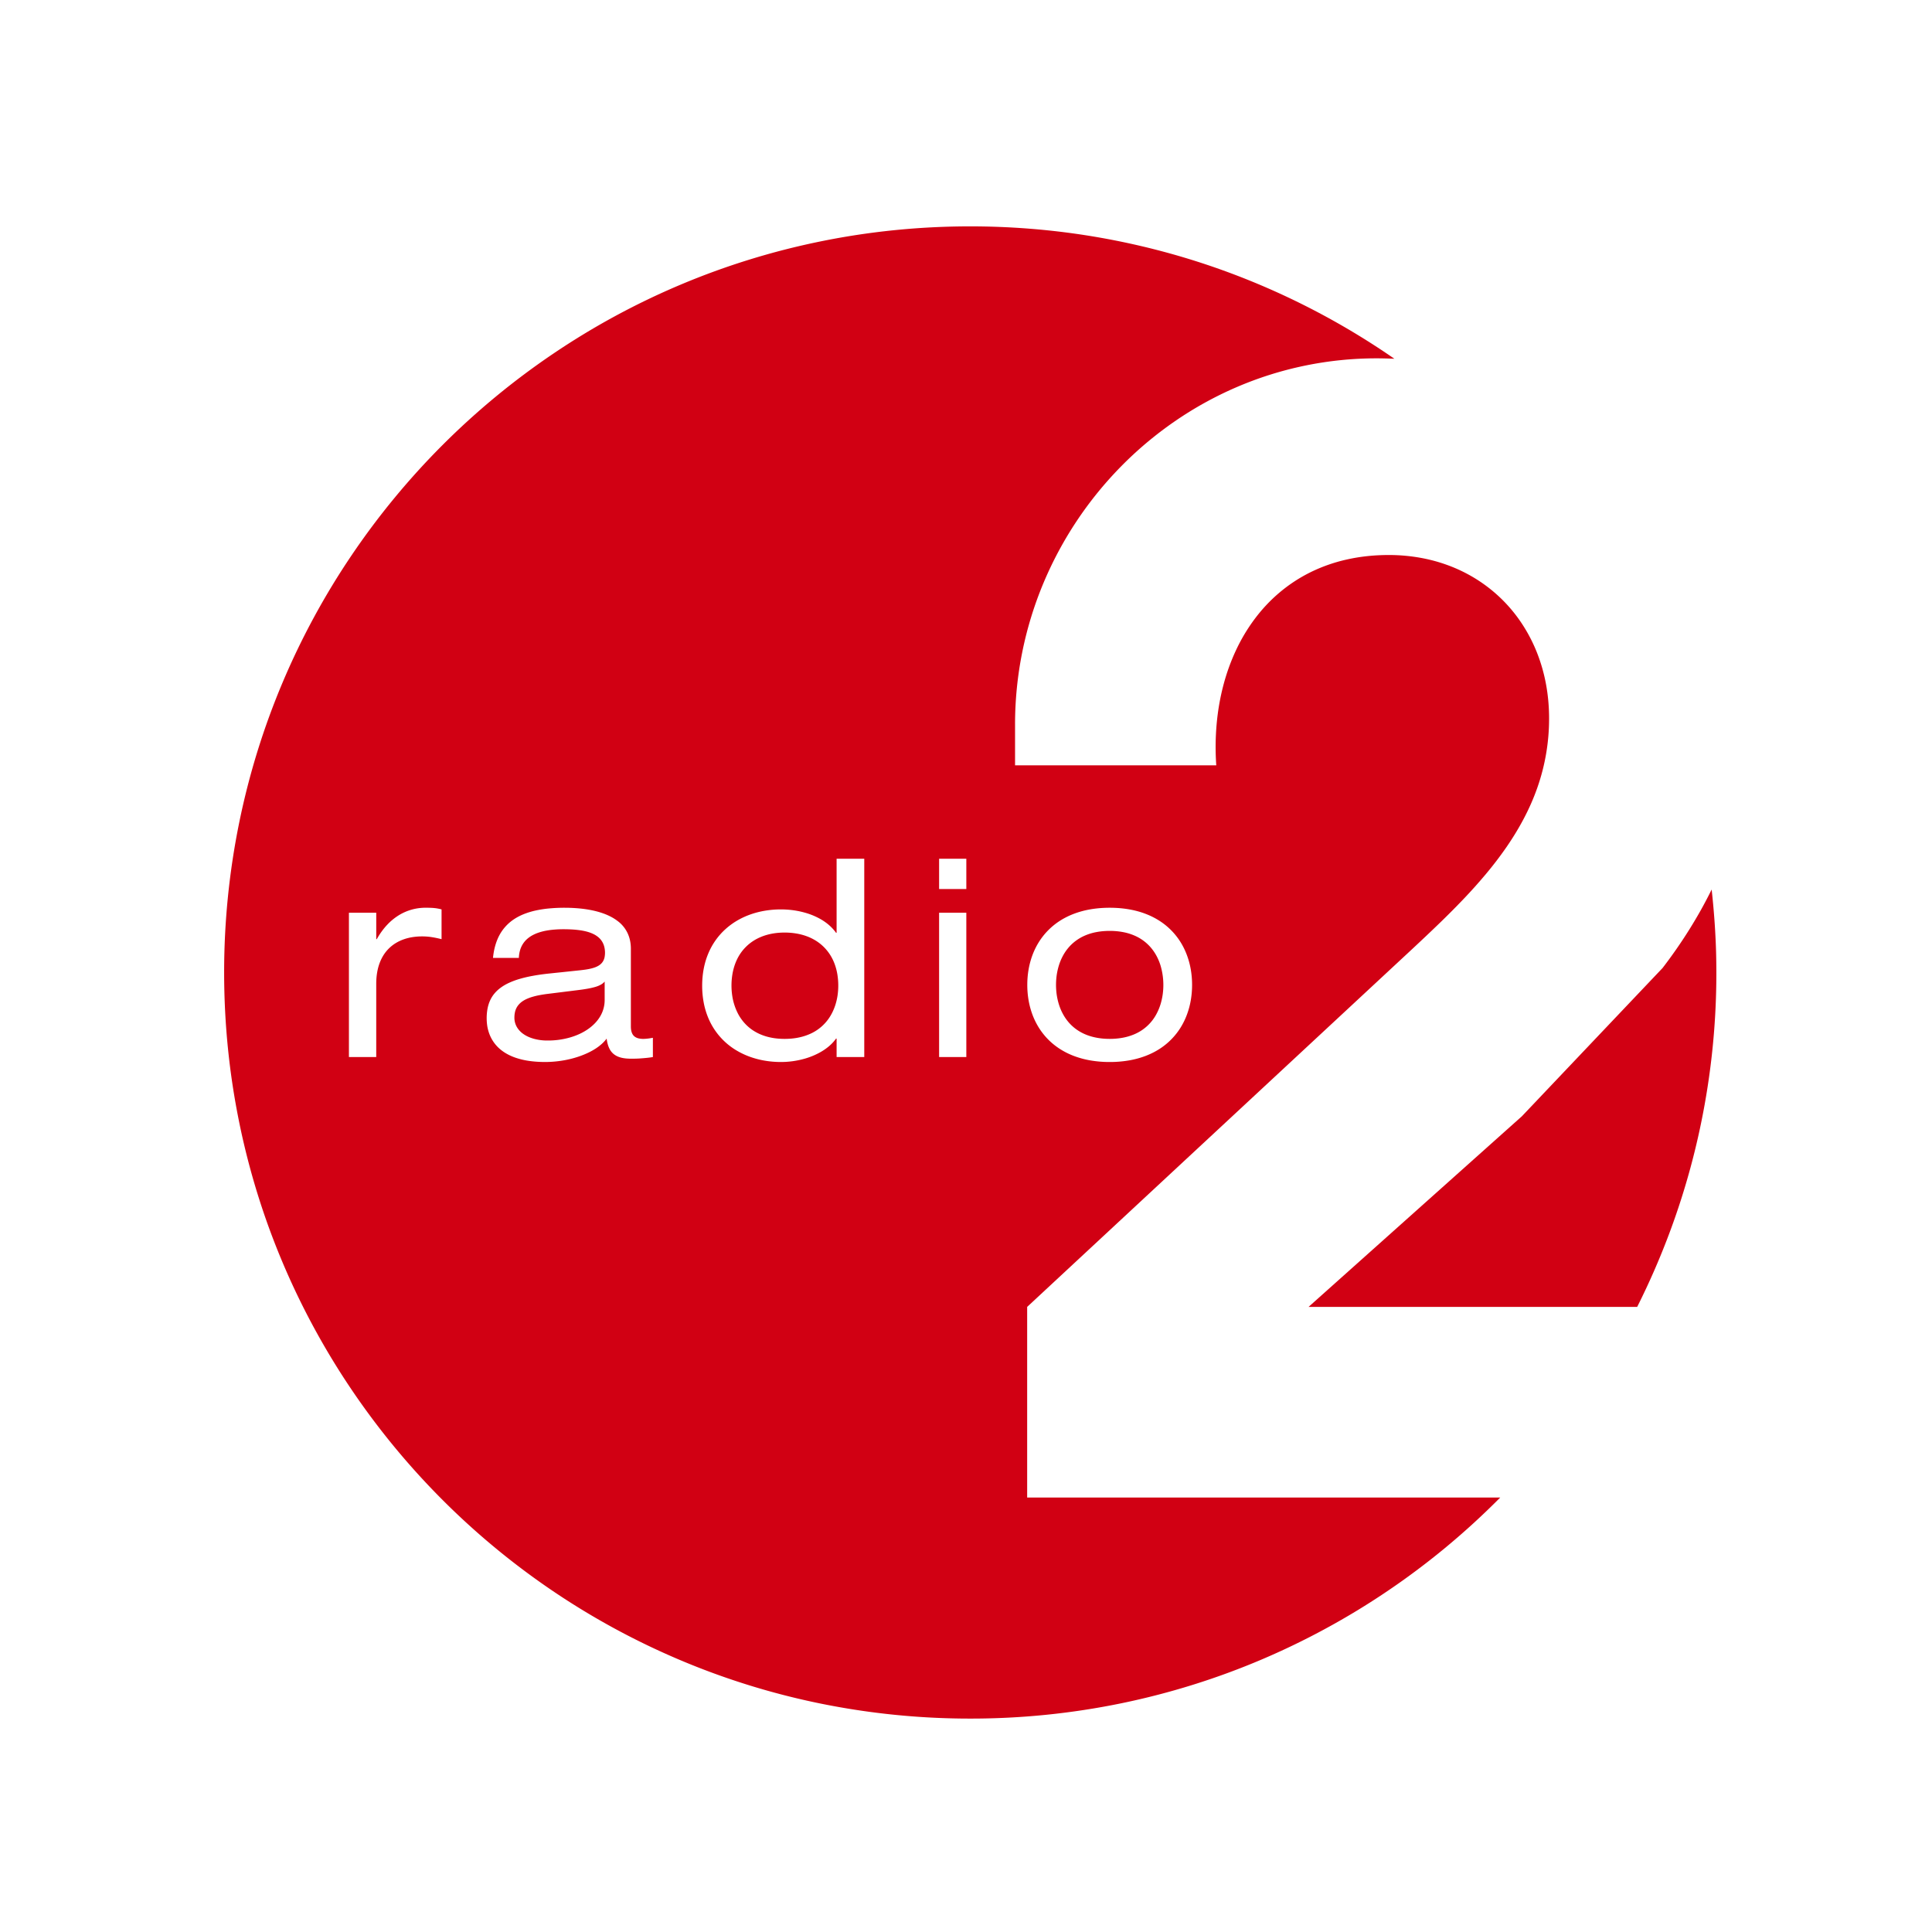 <svg width="149" height="149" xmlns="http://www.w3.org/2000/svg"><defs><filter x="-50%" y="-50%" width="200%" height="200%" filterUnits="objectBoundingBox" id="a"><feOffset in="SourceAlpha" result="shadowOffsetOuter1"/><feGaussianBlur stdDeviation="8.5" in="shadowOffsetOuter1" result="shadowBlurOuter1"/><feColorMatrix values="0 0 0 0 0 0 0 0 0 0 0 0 0 0 0 0 0 0 0.14 0" in="shadowBlurOuter1" result="shadowMatrixOuter1"/><feMerge><feMergeNode in="shadowMatrixOuter1"/><feMergeNode in="SourceGraphic"/></feMerge></filter></defs><g filter="url(#a)" transform="translate(17 16.723)" fill="none" fill-rule="evenodd"><circle fill="#FFF" cx="57.828" cy="58" r="57.264"/><path d="M115.363 57.467a47.877 47.877 0 00-.046-1.61 57.486 57.486 0 00-.093-1.6 63.053 63.053 0 00-.135-1.587 69.409 69.409 0 00-.082-.79 38.01 38.01 0 01-.82 1.56 37.848 37.848 0 01-.905 1.527 37.8 37.8 0 01-2.062 2.966l-10.85 11.434-16.451 14.701h25.344a57.998 57.998 0 002.599-5.999 56.888 56.888 0 002.603-9.601 57.249 57.249 0 00.898-11.001zm-86.021 1.746a1.7 1.7 0 01-.191.093c-.07.03-.145.056-.228.081a5.645 5.645 0 01-.582.135 12.248 12.248 0 01-.776.115l-.297.037-.299.038-.297.036-.298.038-.298.037-.298.037-.596.074a9.945 9.945 0 00-.58.092 5.47 5.47 0 00-.506.12c-.156.044-.3.095-.43.152-.132.057-.25.12-.356.191-.105.071-.198.15-.278.237a1.297 1.297 0 00-.32.63c-.027.125-.04.26-.04.405a1.422 1.422 0 00.185.714c.061.108.136.208.223.301.087.094.188.18.301.257.113.078.237.147.373.208.136.06.283.112.44.154a3.853 3.853 0 001.051.129 6.107 6.107 0 001.69-.228 5.26 5.26 0 00.746-.272 4.35 4.35 0 00.652-.368c.2-.138.38-.29.54-.454a2.93 2.93 0 00.41-.532 2.468 2.468 0 00.35-1.268v-1.424a1.067 1.067 0 01-.291.235zm35.322 1.522c.076.243.171.479.29.702.118.225.258.438.422.635.164.198.352.379.565.54.212.16.45.302.715.418.265.117.558.208.878.27.32.064.669.098 1.048.098.38 0 .727-.034 1.047-.097a4.2 4.2 0 00.878-.27 3.444 3.444 0 001.703-1.593 4.1 4.1 0 00.29-.703c.075-.242.13-.492.167-.744a5.284 5.284 0 00-.167-2.26 4.128 4.128 0 00-.29-.702 3.66 3.66 0 00-.422-.634 3.444 3.444 0 00-1.28-.958 4.11 4.11 0 00-.879-.271 5.474 5.474 0 00-1.047-.096c-.38 0-.728.034-1.048.096a4.12 4.12 0 00-.878.27 3.503 3.503 0 00-.715.419 3.38 3.38 0 00-.565.54 3.64 3.64 0 00-.422.634c-.119.224-.214.46-.29.702a4.973 4.973 0 00-.168.744 5.42 5.42 0 000 1.516c.037.252.093.502.168.744zm-9.238-8.895h2.099v-2.337h-2.099v2.337zm0 12.96h2.099V53.668h-2.099V64.8zm-5.772 0h-2.133v-1.425h-.043a3.08 3.08 0 01-.353.414 3.69 3.69 0 01-.43.362 4.66 4.66 0 01-.493.31 5.642 5.642 0 01-1.123.458 6.697 6.697 0 01-1.846.262c-.421 0-.833-.033-1.229-.1a6.632 6.632 0 01-1.143-.294 5.97 5.97 0 01-1.033-.482 5.264 5.264 0 01-2.199-2.511 5.907 5.907 0 01-.353-1.171 6.983 6.983 0 01-.123-1.326c0-.467.043-.91.123-1.326.081-.417.2-.807.354-1.17a5.232 5.232 0 011.3-1.848 5.45 5.45 0 01.898-.665 6 6 0 011.033-.482 6.67 6.67 0 011.143-.294 7.434 7.434 0 011.854-.071 6.672 6.672 0 011.224.224 5.434 5.434 0 011.117.45c.172.093.336.197.49.31.154.112.298.236.43.368s.253.273.36.425h.042v-5.715h2.133V64.8zm-16.302 0a7.46 7.46 0 01-.613.076 7.786 7.786 0 01-.215.018 7.648 7.648 0 01-.632.03l-.196.002a4.36 4.36 0 01-.38-.015 2.795 2.795 0 01-.344-.05 1.873 1.873 0 01-.307-.095 1.365 1.365 0 01-.266-.145 1.227 1.227 0 01-.4-.475 1.793 1.793 0 01-.13-.344 2.785 2.785 0 01-.082-.426 2.831 2.831 0 01-.373.406 3.77 3.77 0 01-.471.36 4.993 4.993 0 01-.551.309c-.195.094-.4.18-.613.258a7.748 7.748 0 01-1.344.352 8.505 8.505 0 01-1.381.12c-.462 0-.879-.03-1.255-.085a5.68 5.68 0 01-1.01-.236c-.298-.1-.56-.222-.788-.36a3.165 3.165 0 01-.593-.455 2.866 2.866 0 01-.688-1.087 3.238 3.238 0 01-.144-.574 4.122 4.122 0 01.016-1.278c.04-.224.101-.433.186-.629.084-.195.192-.376.326-.543a2.66 2.66 0 01.48-.461c.187-.141.401-.27.646-.385a5.89 5.89 0 01.828-.31 9.622 9.622 0 011.021-.24c.375-.07.783-.128 1.229-.176l.303-.032.302-.032.303-.031.302-.032.302-.032.303-.032.302-.032.303-.032c.148-.016.29-.033.424-.053.134-.02.26-.042.379-.07a2.7 2.7 0 00.33-.093 1.68 1.68 0 00.278-.126c.084-.049.158-.104.223-.168a.927.927 0 00.163-.216 1.05 1.05 0 00.1-.273 1.882 1.882 0 00-.033-.856 1.39 1.39 0 00-.493-.733 1.943 1.943 0 00-.397-.237 2.95 2.95 0 00-.478-.165 4.583 4.583 0 00-.544-.104 7.396 7.396 0 00-.595-.055 11.724 11.724 0 00-.63-.016 8.13 8.13 0 00-.67.025 6.235 6.235 0 00-.629.078 4.306 4.306 0 00-.575.143 2.99 2.99 0 00-.507.214 2.22 2.22 0 00-.423.294 1.837 1.837 0 00-.543.866 2.427 2.427 0 00-.092.59h-1.995c.034-.348.094-.67.18-.966.085-.295.195-.566.33-.813a3.396 3.396 0 011.103-1.198c.232-.155.488-.288.767-.4a5.84 5.84 0 01.91-.277 8.453 8.453 0 011.046-.16 12.42 12.42 0 011.183-.053c.283 0 .576.009.87.03.297.02.594.053.887.1.293.047.581.109.859.188.277.08.544.176.792.293.249.116.48.254.687.414a2.482 2.482 0 01.892 1.26c.082.264.127.556.127.88v5.99c0 .083.005.16.014.231.01.072.024.137.043.197.019.06.043.115.071.165a.624.624 0 00.236.235.74.74 0 00.165.073c.06.019.125.032.197.042a1.612 1.612 0 00.32.013l.094-.006.097-.008.098-.011a2.392 2.392 0 00.19-.028 6.916 6.916 0 00.173-.03v1.486zm-16.3-9.094l-.192-.045c-.062-.015-.123-.028-.184-.041a7.62 7.62 0 00-.535-.092 5.232 5.232 0 00-.584-.034c-.261 0-.512.02-.751.058-.24.038-.468.096-.683.173a3.259 3.259 0 00-.604.287 2.917 2.917 0 00-.934.916c-.12.19-.225.4-.309.628-.085.228-.15.475-.193.74-.044.265-.067.55-.067.853v5.65H9.91V53.668h2.107v2.038h.042c.124-.22.254-.423.39-.61.137-.186.278-.357.426-.512a4.388 4.388 0 01.93-.75 3.925 3.925 0 012.047-.55 9.026 9.026 0 01.506.013c.049.003.097.008.142.012a2.806 2.806 0 01.271.039 3.429 3.429 0 01.283.064v2.294zm45.273 2.351a6.2 6.2 0 01.295-1.107c.131-.353.296-.692.493-1.009a5.274 5.274 0 011.584-1.62c.33-.217.695-.404 1.093-.558a6.85 6.85 0 011.294-.354c.466-.081.965-.124 1.498-.124s1.032.043 1.497.124c.465.08.897.2 1.294.354.398.154.762.341 1.093.558a5.263 5.263 0 011.584 1.62c.197.317.362.656.492 1.01.132.353.23.724.296 1.106.065.382.098.775.098 1.177 0 .4-.033.794-.098 1.176a6.195 6.195 0 01-.296 1.106 5.55 5.55 0 01-.492 1.01 5.264 5.264 0 01-1.584 1.62c-.33.216-.695.403-1.093.557a6.876 6.876 0 01-1.294.354 8.662 8.662 0 01-1.497.124 8.674 8.674 0 01-1.498-.124 6.944 6.944 0 01-1.294-.354 5.855 5.855 0 01-1.093-.558 5.314 5.314 0 01-.892-.735 5.307 5.307 0 01-.692-.885 5.609 5.609 0 01-.493-1.009 6.23 6.23 0 01-.295-1.106 6.955 6.955 0 01-.098-1.176c0-.402.032-.795.098-1.177zm-.108 26.011l29.752-27.651c.657-.613 1.312-1.23 1.958-1.854a64.827 64.827 0 001.898-1.902 40.334 40.334 0 001.774-1.98 28.195 28.195 0 001.589-2.082c.492-.715.943-1.451 1.343-2.214.4-.763.75-1.552 1.036-2.373a16.055 16.055 0 00.902-5.33c0-.905-.08-1.78-.234-2.619a13.168 13.168 0 00-.68-2.402 12.218 12.218 0 00-1.091-2.145 11.53 11.53 0 00-3.27-3.355 11.744 11.744 0 00-2.107-1.128 12.469 12.469 0 00-2.377-.707 13.71 13.71 0 00-2.608-.245c-1.152 0-2.233.12-3.241.348a12.48 12.48 0 00-2.808.988c-.862.428-1.65.949-2.364 1.55-.713.6-1.352 1.281-1.913 2.03a13.77 13.77 0 00-1.453 2.427 15.876 15.876 0 00-.986 2.748c-.25.96-.42 1.958-.51 2.985a20.18 20.18 0 00-.026 3.142H61.283v-3.15a28.23 28.23 0 012.192-10.909 28.596 28.596 0 015.976-8.984 28.39 28.39 0 014.127-3.47 27.77 27.77 0 014.736-2.627 27.294 27.294 0 0110.855-2.246h.172l.172.002.171.003.172.004.17.004.172.006.17.006.17.007a57.634 57.634 0 00-11.227-6.057A56.938 56.938 0 0071.07 2.27 57.218 57.218 0 0062.342.91a58.307 58.307 0 00-4.514-.175c-3.972 0-7.85.403-11.596 1.17a57.18 57.18 0 00-20.576 8.657 57.893 57.893 0 00-15.542 15.543 57.407 57.407 0 00-5.306 9.774A57.1 57.1 0 001.456 46.68a57.804 57.804 0 00-1.17 11.596c0 3.973.403 7.852 1.17 11.597a57.104 57.104 0 003.352 10.802 57.423 57.423 0 005.306 9.774 57.87 57.87 0 0015.542 15.543 57.393 57.393 0 009.775 5.304 57.121 57.121 0 0010.8 3.353 57.774 57.774 0 0011.597 1.169 57.528 57.528 0 0011.665-1.183 57.054 57.054 0 0010.857-3.394 57.577 57.577 0 0014.258-8.717 57.974 57.974 0 004.094-3.755H62.217v-14.7zM46.997 56.88a3.484 3.484 0 00-1.08-1.057 3.825 3.825 0 00-.707-.343 4.513 4.513 0 00-.805-.21 5.404 5.404 0 00-.894-.072c-.31 0-.606.024-.887.071a4.427 4.427 0 00-.797.21c-.25.094-.484.208-.7.344a3.488 3.488 0 00-1.069 1.057c-.138.216-.256.45-.351.702a4.412 4.412 0 00-.218.807 5.376 5.376 0 00-.016 1.689 4.417 4.417 0 00.478 1.442c.122.22.266.427.432.617a3.4 3.4 0 00.566.519c.212.153.448.287.707.397.26.11.543.197.852.255.309.06.643.09 1.003.09.363 0 .699-.03 1.01-.09.312-.058.598-.145.86-.255a3.45 3.45 0 001.724-1.533c.123-.22.224-.453.305-.695.08-.24.14-.491.18-.747a5.332 5.332 0 00-.016-1.688 4.382 4.382 0 00-.22-.808 3.701 3.701 0 00-.356-.702z" fill="#D10013"/></g></svg>